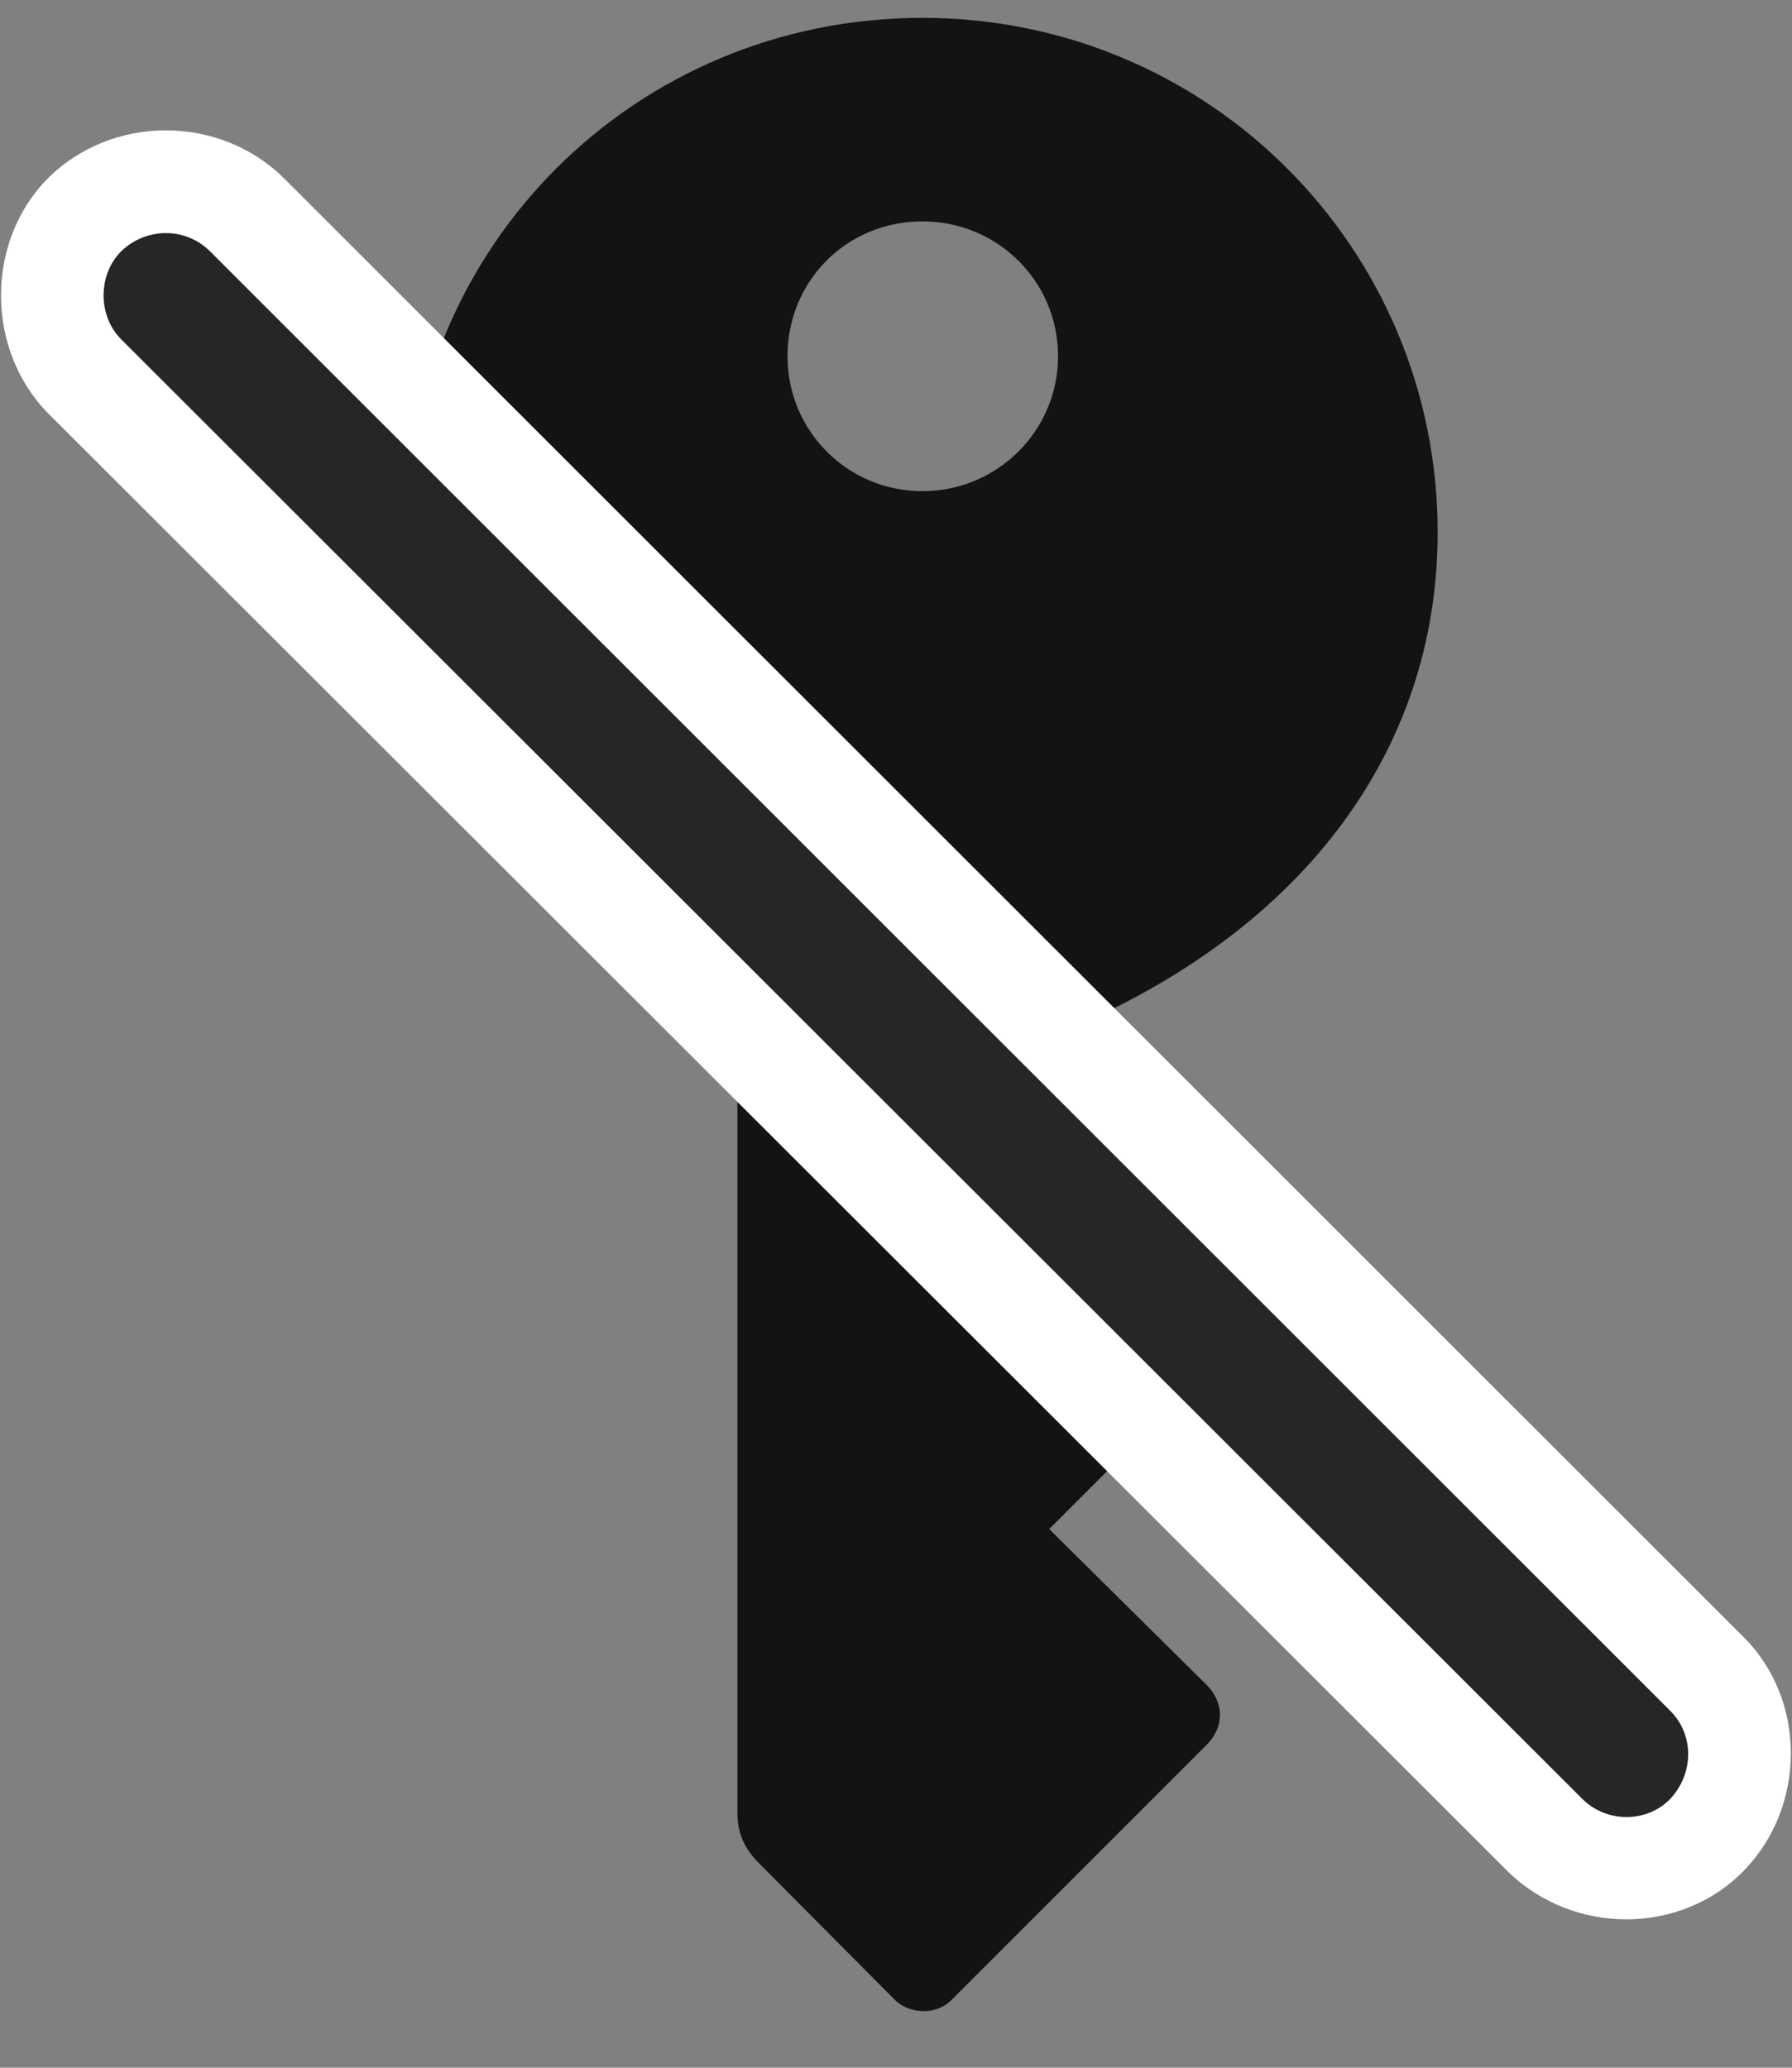<svg width="26" height="30" viewBox="0 0 26 30" fill="none" xmlns="http://www.w3.org/2000/svg">
<rect x="0" y="0" width="26" height="30" fill="#808080" stroke="none"/>
<g clip-path="url(#clip0_2207_12785)">
<path d="M13.383 0.259C9.223 0.259 5.895 3.576 5.895 7.724C5.895 10.853 7.77 13.619 10.699 14.732V26.298C10.699 26.591 10.793 26.814 11.016 27.037L12.973 29.005C13.16 29.205 13.559 29.263 13.805 29.017L17.52 25.302C17.766 25.044 17.754 24.705 17.52 24.459L15.223 22.185L18.375 19.033C18.609 18.798 18.609 18.459 18.352 18.201L15.223 15.048C18.844 13.607 20.859 10.935 20.859 7.724C20.859 3.599 17.531 0.259 13.383 0.259ZM13.383 7.126C12.293 7.126 11.426 6.248 11.426 5.169C11.426 4.08 12.281 3.212 13.383 3.212C14.473 3.212 15.351 4.08 15.351 5.169C15.351 6.248 14.473 7.126 13.383 7.126Z" fill="black" fill-opacity="0.85"/>
<path d="M0.691 5.99L21.891 27.166C22.84 28.08 24.398 28.08 25.312 27.13C26.203 26.205 26.215 24.669 25.301 23.755L4.113 2.58C3.188 1.666 1.629 1.654 0.691 2.591C-0.211 3.505 -0.211 5.064 0.691 5.99Z" fill="white"/>
<path d="M1.758 4.923L22.957 26.099C23.308 26.451 23.895 26.451 24.234 26.099C24.574 25.736 24.586 25.173 24.234 24.822L3.047 3.646C2.695 3.294 2.121 3.294 1.758 3.646C1.418 3.986 1.418 4.583 1.758 4.923Z" fill="black" fill-opacity="0.85"/>
</g>
<defs>
<clipPath id="clip0_2207_12785">
<rect width="25.969" height="29.094" fill="white" transform="translate(0.015 0.085)"/>
</clipPath>
</defs>
</svg>
